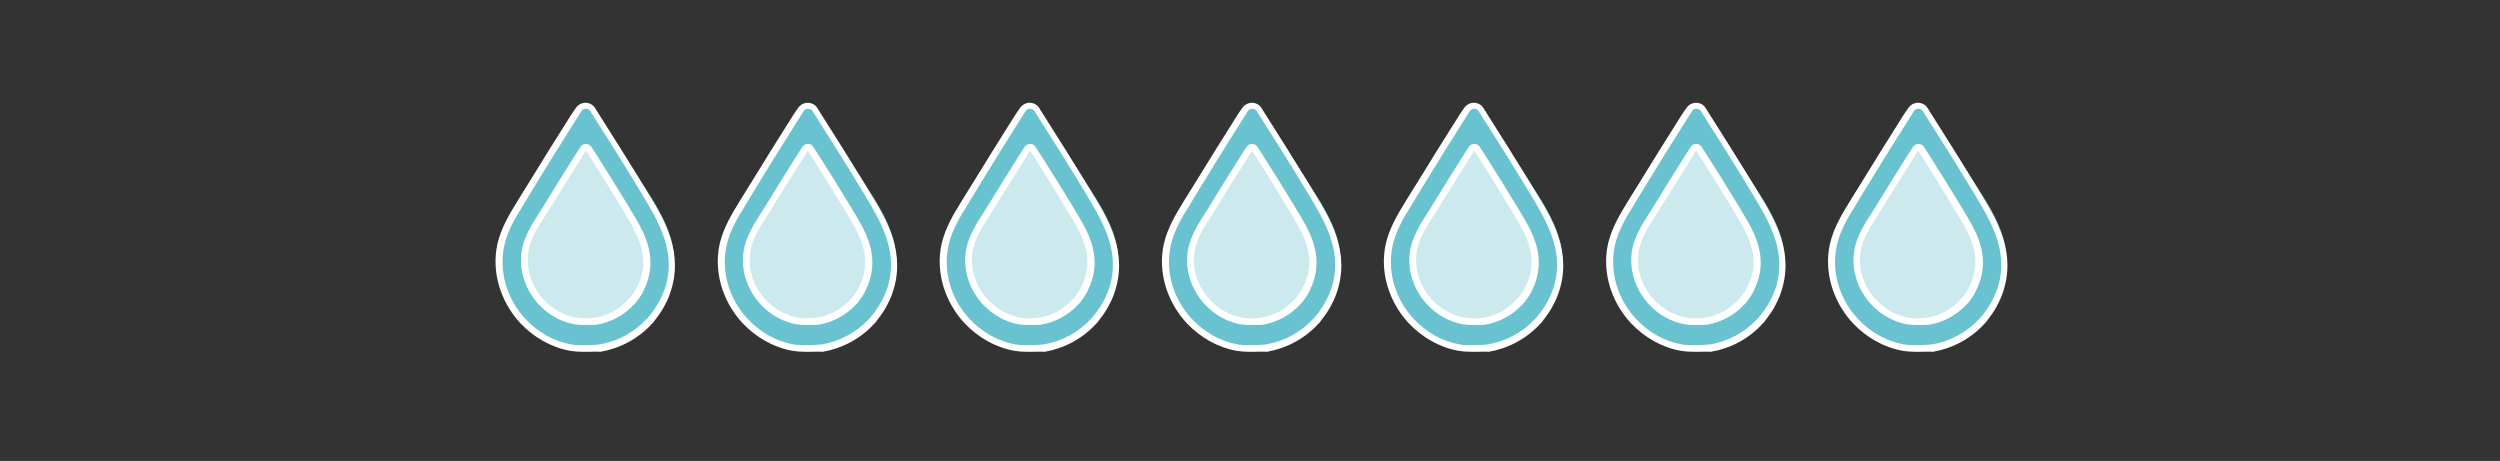<?xml version="1.0" encoding="utf-8"?>
<!-- Generator: Adobe Illustrator 24.1.2, SVG Export Plug-In . SVG Version: 6.00 Build 0)  -->
<svg version="1.1" xmlns="http://www.w3.org/2000/svg" xmlns:xlink="http://www.w3.org/1999/xlink" x="0px" y="0px"
	 viewBox="0 0 746.9 137.7" style="enable-background:new 0 0 746.9 137.7;" xml:space="preserve">
<rect x="0" y="0" width="746.9" height="137.7" fill="#333333" stroke="none"/>
<style type="text/css">
	.st0{fill:#CCEAEE;}
	.st1{clip-path:url(#SVGID_2_);fill:#69C2CF;}
	.st2{fill:none;}
	.st3{fill:#FFFFFF;}
	.st4{clip-path:url(#SVGID_4_);fill:#69C2CF;}
	.st5{clip-path:url(#SVGID_6_);fill:#69C2CF;}
	.st6{clip-path:url(#SVGID_8_);fill:#69C2CF;}
	.st7{clip-path:url(#SVGID_10_);fill:#69C2CF;}
	.st8{clip-path:url(#SVGID_12_);fill:#69C2CF;}
	.st9{clip-path:url(#SVGID_14_);fill:#69C2CF;}
</style>
<g id="Layer_1">
	<g>
		<g>
			<path class="st0" d="M175.7,38.7l20,32.3c0,0,5.9,31-22.2,29c-28-2-22.5-28-17.8-33.9S175.7,38.7,175.7,38.7z"/>
			<g>
				<defs>
					<rect id="SVGID_1_" x="147.7" y="30" width="54.6" height="75.1"/>
				</defs>
				<clipPath id="SVGID_2_">
					<use xlink:href="#SVGID_1_"  style="overflow:visible;"/>
				</clipPath>
				<path class="st1" d="M188.9,89.8c0,0-0.1,0.1-0.1,0.1c-0.1,0.1-0.1,0.1-0.1,0.2l-0.1,0.2l-0.1,0.1c-2.8,3-6.4,5-10.4,5.7
					c-0.8,0.1-1.6,0.2-2.5,0.2h-1.2c-0.8,0-1.7-0.1-2.6-0.2c-3.8-0.7-7.4-2.7-10.1-5.6c-3.5-3.8-5.4-8.8-5-13.8
					c0.2-3.6,1.8-6.6,3.1-8.9c0,0,2.5-4.1,2.9-4.6c3.3-5.5,6.8-11,10-16.1l1.6-2.5c0.2-0.3,0.5-0.4,0.8-0.4c0.3,0,0.6,0.2,0.8,0.4
					l1.6,2.5c2.9,4.6,6.4,10.1,9.7,15.6l0.4,0.7c3.6,6,7.8,12.8,4.7,21.1c-0.3,0.9-0.7,1.7-1.2,2.5
					C190.4,87.9,189.7,88.9,188.9,89.8 M201.4,77.8c0-0.5,0-1-0.1-1.6c0-0.1,0-0.2,0-0.3l0-0.2c-0.2-1.7-0.5-3.3-1-4.9
					c-1.6-5.3-4.7-10.3-8.1-15.5c-0.7-1.1-1.3-2.1-2-3.2c-3.2-5.1-4.7-7.3-8.1-12c-1.1-1.6-2.5-3.4-4.1-5.7l-1.9-2.7
					c-0.8-1.3-2.3-0.3-2.7,0.4c-1,1.5-1.7,2.4-3.1,4.3l-1.1,1.6c-4,5.6-7.7,11-11.4,17c-0.4,0.6-0.8,1.3-1.2,1.9l-0.1,0.1
					c-4.2,6.9-8.1,13.4-8.1,20.8c0,1.3,0.1,2.7,0.3,4c0.1,0.9,0.3,1.7,0.5,2.6c0.4,1.7,1,3.3,1.8,4.9c0.7,1.5,1.6,3,2.6,4.4
					c0.5,0.7,1.1,1.3,1.6,2c0.3,0.3,0.6,0.6,0.9,0.9c0.6,0.6,1.2,1.2,1.9,1.7c4.7,3.9,10.7,6,16.8,6c0.9,0,1.8-0.1,2.7-0.1
					c0.9-0.1,1.8-0.2,2.6-0.4c0.5-0.1,1-0.2,1.6-0.4c0.8-0.2,1.5-0.4,2.2-0.7c0.8-0.3,1.6-0.6,2.4-1c1.3-0.6,2.5-1.4,3.7-2.2
					c0.9-0.6,1.8-1.3,2.6-2.1c0.3-0.3,0.6-0.6,0.9-0.9c1.6-1.6,3-3.5,4.2-5.5c0.2-0.4,0.5-0.8,0.7-1.2
					C200.5,86.1,201.4,82,201.4,77.8"/>
			</g>
			<rect x="147.8" y="30" class="st2" width="54.6" height="75.1"/>
			<path class="st3" d="M175.6,97.1h-1.2c-0.9,0-1.9-0.1-2.7-0.2c-4-0.7-7.8-2.8-10.7-5.9c-3.7-4-5.7-9.3-5.3-14.5
				c0.2-3.7,1.8-6.8,3.2-9.4c0,0,1.6-2.5,1.8-2.9c0,0,0.8-1.2,1.1-1.7c3.4-5.6,6.8-11,10-16.1l1.6-2.5c0.4-0.6,1-0.9,1.7-0.9
				c0.6,0,1.3,0.3,1.6,0.9l1.6,2.5c2.5,3.9,6.2,9.8,9.7,15.6l0.4,0.7c3.8,6.2,8,13.2,4.8,22c-0.4,1-0.8,1.8-1.2,2.7
				c-0.6,1.1-1.3,2.1-2.1,3.1l0,0c0,0-0.1,0.1-0.2,0.2l-0.4,0.4c-2.9,3.1-6.8,5.2-11,5.9C177.3,97.1,176.4,97.1,175.6,97.1z M175,45
				l-1.5,2.5c-3.2,5-6.6,10.5-10,16c-0.3,0.5-1.1,1.7-1.1,1.7c-0.2,0.4-1.8,2.9-1.8,2.9c-1.3,2.3-2.7,5.2-2.9,8.5
				c-0.3,4.7,1.4,9.4,4.8,13c2.6,2.8,6,4.6,9.5,5.3c0.7,0.1,1.5,0.2,2.4,0.2h1.2c0.8,0,1.6-0.1,2.3-0.2c3.7-0.6,7.2-2.5,9.8-5.4
				l0.1-0.1c0.1-0.1,0.2-0.2,0.3-0.3l0.1-0.1c0.7-0.9,1.4-1.8,1.9-2.8c0.4-0.7,0.8-1.5,1.1-2.4c2.9-7.8-1.1-14.4-4.6-20.2l-0.4-0.7
				c-3.5-5.8-7.2-11.7-9.6-15.5L175,45z M188.4,89C188.4,89,188.4,89,188.4,89L188.4,89z"/>
			<path class="st3" d="M175.8,105.1h-1.7c-1.3,0-2.6-0.1-3.8-0.3c-5.6-1-10.8-4-14.8-8.2c-5.2-5.6-7.9-13-7.4-20.2
				c0.3-5.1,2.5-9.5,4.5-13c0,0,2.2-3.6,2.5-4.1c0,0,1.1-1.7,1.5-2.4c4.8-7.9,9.6-15.6,14.1-22.7l1.3-1.9c0.7-1,1.8-1.6,2.9-1.6
				c0,0,0,0,0,0c1.2,0,2.3,0.6,2.9,1.6l1,1.6c3.9,6.1,9.1,14.4,13.9,22.3l0.6,1c5.3,8.7,11.2,18.5,6.8,30.7
				c-0.5,1.4-1.1,2.6-1.7,3.7c-0.8,1.5-1.9,3-3,4.4c0,0,0,0,0,0c0,0.1-0.1,0.2-0.2,0.3c0,0,0,0.1-0.1,0.1l-0.4,0.4
				c-4,4.4-9.5,7.3-15.3,8.3C178.3,105,177.1,105.1,175.8,105.1z M175,32.5c-0.5,0-1,0.2-1.3,0.7l-1.2,1.9
				c-4.5,7.1-9.3,14.8-14.1,22.7c-0.5,0.8-1.5,2.5-1.5,2.5c-0.3,0.6-2.5,4.1-2.5,4.1c-1.9,3.3-3.9,7.4-4.2,12.2
				c-0.5,6.7,2,13.6,6.8,18.7c3.7,4,8.6,6.7,13.7,7.6c1.1,0.2,2.2,0.2,3.4,0.2h1.7c1.1,0,2.3-0.1,3.3-0.2c5.4-0.9,10.4-3.6,14.2-7.7
				l0.3-0.3c0.1-0.2,0.2-0.3,0.3-0.4c0,0,0.1-0.1,0.1-0.1c0,0,0,0,0,0l0,0c1.1-1.3,2-2.7,2.8-4.1c0.6-1,1.1-2.2,1.6-3.4
				c4.1-11.2-1.6-20.6-6.6-28.9l-0.6-1c-4.7-7.8-10-16.2-13.9-22.3l-1-1.6C176,32.7,175.6,32.5,175,32.5C175,32.5,175,32.5,175,32.5
				z M195.3,95.9C195.3,95.9,195.3,95.9,195.3,95.9C195.3,95.9,195.3,95.9,195.3,95.9z M194.7,95.1L194.7,95.1L194.7,95.1z
				 M194.1,94.3L194.1,94.3L194.1,94.3z M194.1,94.3C194.1,94.3,194.1,94.3,194.1,94.3C194.1,94.3,194.1,94.3,194.1,94.3z"/>
		</g>
		<g>
			<path class="st0" d="M242.1,38.7l20,32.3c0,0,5.9,31-22.2,29c-28-2-22.5-28-17.8-33.9C226.9,60.2,242.1,38.7,242.1,38.7z"/>
			<g>
				<defs>
					<rect id="SVGID_3_" x="214" y="30" width="54.6" height="75.1"/>
				</defs>
				<clipPath id="SVGID_4_">
					<use xlink:href="#SVGID_3_"  style="overflow:visible;"/>
				</clipPath>
				<path class="st4" d="M255.3,89.8c0,0-0.1,0.1-0.1,0.1c-0.1,0.1-0.1,0.1-0.1,0.2l-0.1,0.2l-0.1,0.1c-2.8,3-6.4,5-10.4,5.7
					c-0.8,0.1-1.6,0.2-2.5,0.2h-1.2c-0.8,0-1.7-0.1-2.6-0.2c-3.8-0.7-7.4-2.7-10.1-5.6c-3.5-3.8-5.4-8.8-5-13.8
					c0.2-3.6,1.8-6.6,3.1-8.9c0,0,2.5-4.1,2.9-4.6c3.3-5.5,6.8-11,10-16.1l1.6-2.5c0.2-0.3,0.5-0.4,0.8-0.4c0.3,0,0.6,0.2,0.8,0.4
					l1.6,2.5c2.9,4.6,6.4,10.1,9.7,15.6l0.4,0.7c3.6,6,7.8,12.8,4.7,21.1c-0.3,0.9-0.7,1.7-1.2,2.5C256.7,87.9,256,88.9,255.3,89.8
					 M267.8,77.8c0-0.5,0-1-0.1-1.6c0-0.1,0-0.2,0-0.3l0-0.2c-0.2-1.7-0.5-3.3-1-4.9c-1.6-5.3-4.7-10.3-8.1-15.5
					c-0.7-1.1-1.3-2.1-2-3.2c-3.2-5.1-4.7-7.3-8.1-12c-1.1-1.6-2.5-3.4-4.1-5.7l-1.9-2.7c-0.8-1.3-2.3-0.3-2.7,0.4
					c-1,1.5-1.7,2.4-3.1,4.3l-1.1,1.6c-4,5.6-7.7,11-11.4,17c-0.4,0.6-0.8,1.3-1.2,1.9l-0.1,0.1c-4.2,6.9-8.1,13.4-8.1,20.8
					c0,1.3,0.1,2.7,0.3,4c0.1,0.9,0.3,1.7,0.5,2.6c0.4,1.7,1,3.3,1.8,4.9c0.7,1.5,1.6,3,2.6,4.4c0.5,0.7,1.1,1.3,1.6,2
					c0.3,0.3,0.6,0.6,0.9,0.9c0.6,0.6,1.2,1.2,1.9,1.7c4.7,3.9,10.7,6,16.8,6c0.9,0,1.8-0.1,2.7-0.1s1.8-0.2,2.6-0.4
					c0.5-0.1,1-0.2,1.6-0.4c0.8-0.2,1.5-0.4,2.2-0.7c0.8-0.3,1.6-0.6,2.4-1c1.3-0.6,2.5-1.4,3.7-2.2c0.9-0.6,1.8-1.3,2.6-2.1
					c0.3-0.3,0.6-0.6,0.9-0.9c1.6-1.6,3-3.5,4.2-5.5c0.2-0.4,0.5-0.8,0.7-1.2C266.8,86.1,267.8,82,267.8,77.8"/>
			</g>
			<rect x="214.2" y="30" class="st2" width="54.6" height="75.1"/>
			<path class="st3" d="M241.9,97.1h-1.2c-0.9,0-1.9-0.1-2.7-0.2c-4-0.7-7.8-2.8-10.7-5.9c-3.7-4-5.7-9.3-5.3-14.5
				c0.2-3.7,1.8-6.8,3.2-9.4c0,0,1.6-2.5,1.8-2.9c0,0,0.8-1.2,1.1-1.7c3.4-5.6,6.8-11,10-16.1l1.6-2.5c0.4-0.6,1-0.9,1.7-0.9
				c0.6,0,1.3,0.3,1.6,0.9l1.6,2.5c2.5,3.9,6.2,9.8,9.7,15.6l0.4,0.7c3.8,6.2,8,13.2,4.8,22c-0.4,1-0.8,1.8-1.2,2.7
				c-0.6,1.1-1.3,2.1-2.1,3.1l0,0c0,0-0.1,0.1-0.2,0.2l-0.4,0.4c-2.9,3.1-6.8,5.2-11,5.9C243.7,97.1,242.8,97.1,241.9,97.1z
				 M241.3,45l-1.5,2.5c-3.2,5-6.6,10.5-10,16c-0.3,0.5-1.1,1.7-1.1,1.7c-0.2,0.4-1.8,2.9-1.8,2.9c-1.3,2.3-2.7,5.2-2.9,8.5
				c-0.3,4.7,1.4,9.4,4.8,13c2.6,2.8,6,4.6,9.5,5.3c0.7,0.1,1.5,0.2,2.4,0.2h1.2c0.8,0,1.6-0.1,2.3-0.2c3.7-0.6,7.2-2.5,9.8-5.4
				l0.1-0.1c0.1-0.1,0.2-0.2,0.3-0.3l0.1-0.1c0.7-0.9,1.4-1.8,1.9-2.8c0.4-0.7,0.8-1.5,1.1-2.4c2.9-7.8-1.1-14.4-4.6-20.2l-0.4-0.7
				c-3.5-5.8-7.2-11.7-9.6-15.5L241.3,45z M254.7,89C254.7,89,254.7,89,254.7,89L254.7,89z"/>
			<path class="st3" d="M242.2,105.1h-1.7c-1.3,0-2.6-0.1-3.8-0.3c-5.6-1-10.8-4-14.8-8.2c-5.2-5.6-7.9-13-7.4-20.2
				c0.3-5.1,2.5-9.5,4.5-13c0,0,2.2-3.6,2.5-4.1c0,0,1.1-1.7,1.5-2.4c4.8-7.9,9.6-15.6,14.1-22.7l1.3-1.9c0.7-1,1.8-1.6,2.9-1.6
				c0,0,0,0,0,0c1.2,0,2.3,0.6,2.9,1.6l1,1.6c3.9,6.1,9.1,14.4,13.9,22.3l0.6,1c5.3,8.7,11.2,18.5,6.8,30.7
				c-0.5,1.4-1.1,2.6-1.7,3.7c-0.8,1.5-1.9,3-3,4.4c0,0,0,0,0,0c0,0.1-0.1,0.2-0.2,0.3c0,0,0,0.1-0.1,0.1l-0.4,0.4
				c-4,4.4-9.5,7.3-15.3,8.3C244.7,105,243.4,105.1,242.2,105.1z M241.4,32.5c-0.5,0-1,0.2-1.3,0.7l-1.2,1.9
				c-4.5,7.1-9.3,14.8-14.1,22.7c-0.5,0.8-1.5,2.5-1.5,2.5c-0.3,0.6-2.5,4.1-2.5,4.1c-1.9,3.3-3.9,7.4-4.2,12.2
				c-0.5,6.7,2,13.6,6.8,18.7c3.7,4,8.6,6.7,13.7,7.6c1.1,0.2,2.2,0.2,3.4,0.2h1.7c1.1,0,2.3-0.1,3.3-0.2c5.4-0.9,10.4-3.6,14.2-7.7
				l0.3-0.3c0.1-0.2,0.2-0.3,0.3-0.4c0,0,0.1-0.1,0.1-0.1c0,0,0,0,0,0l0,0c1.1-1.3,2-2.7,2.8-4.1c0.6-1,1.1-2.2,1.6-3.4
				c4.1-11.2-1.6-20.6-6.6-28.9l-0.6-1c-4.7-7.8-10-16.2-13.9-22.3l-1-1.6C242.4,32.7,241.9,32.5,241.4,32.5
				C241.4,32.5,241.4,32.5,241.4,32.5z M261.6,95.9C261.6,95.9,261.6,95.9,261.6,95.9C261.6,95.9,261.6,95.9,261.6,95.9z
				 M261.1,95.1L261.1,95.1L261.1,95.1z M260.5,94.3L260.5,94.3L260.5,94.3z M260.5,94.3C260.5,94.3,260.5,94.3,260.5,94.3
				C260.5,94.3,260.5,94.3,260.5,94.3z"/>
		</g>
		<g>
			<path class="st0" d="M308.4,38.7l20,32.3c0,0,5.9,31-22.2,29c-28-2-22.5-28-17.8-33.9S308.4,38.7,308.4,38.7z"/>
			<g>
				<defs>
					<rect id="SVGID_5_" x="280.4" y="30" width="54.6" height="75.1"/>
				</defs>
				<clipPath id="SVGID_6_">
					<use xlink:href="#SVGID_5_"  style="overflow:visible;"/>
				</clipPath>
				<path class="st5" d="M321.6,89.8c0,0-0.1,0.1-0.1,0.1c-0.1,0.1-0.1,0.1-0.1,0.2l-0.1,0.2l-0.1,0.1c-2.8,3-6.4,5-10.4,5.7
					c-0.8,0.1-1.6,0.2-2.5,0.2h-1.2c-0.8,0-1.7-0.1-2.6-0.2c-3.8-0.7-7.4-2.7-10.1-5.6c-3.5-3.8-5.4-8.8-5-13.8
					c0.2-3.6,1.8-6.6,3.1-8.9c0,0,2.5-4.1,2.9-4.6c3.3-5.5,6.8-11,10-16.1l1.6-2.5c0.2-0.3,0.5-0.4,0.8-0.4c0.3,0,0.6,0.2,0.8,0.4
					l1.6,2.5c2.9,4.6,6.4,10.1,9.7,15.6l0.4,0.7c3.6,6,7.8,12.8,4.7,21.1c-0.3,0.9-0.7,1.7-1.2,2.5
					C323.1,87.9,322.4,88.9,321.6,89.8 M334.1,77.8c0-0.5,0-1-0.1-1.6c0-0.1,0-0.2,0-0.3l0-0.2c-0.2-1.7-0.5-3.3-1-4.9
					c-1.6-5.3-4.7-10.3-8.1-15.5c-0.7-1.1-1.3-2.1-2-3.2c-3.2-5.1-4.7-7.3-8.1-12c-1.1-1.6-2.5-3.4-4.1-5.7l-1.9-2.7
					c-0.8-1.3-2.3-0.3-2.7,0.4c-1,1.5-1.7,2.4-3.1,4.3l-1.1,1.6c-4,5.6-7.7,11-11.4,17c-0.4,0.6-0.8,1.3-1.2,1.9l-0.1,0.1
					c-4.2,6.9-8.1,13.4-8.1,20.8c0,1.3,0.1,2.7,0.3,4c0.1,0.9,0.3,1.7,0.5,2.6c0.4,1.7,1,3.3,1.8,4.9c0.7,1.5,1.6,3,2.6,4.4
					c0.5,0.7,1.1,1.3,1.6,2c0.3,0.3,0.6,0.6,0.9,0.9c0.6,0.6,1.2,1.2,1.9,1.7c4.7,3.9,10.7,6,16.8,6c0.9,0,1.8-0.1,2.7-0.1
					s1.8-0.2,2.6-0.4c0.5-0.1,1-0.2,1.6-0.4c0.8-0.2,1.5-0.4,2.2-0.7c0.8-0.3,1.6-0.6,2.4-1c1.3-0.6,2.5-1.4,3.7-2.2
					c0.9-0.6,1.8-1.3,2.6-2.1c0.3-0.3,0.6-0.6,0.9-0.9c1.6-1.6,3-3.5,4.2-5.5c0.2-0.4,0.5-0.8,0.7-1.2
					C333.1,86.1,334.1,82,334.1,77.8"/>
			</g>
			<rect x="280.5" y="30" class="st2" width="54.6" height="75.1"/>
			<path class="st3" d="M308.3,97.1h-1.2c-0.9,0-1.9-0.1-2.7-0.2c-4-0.7-7.8-2.8-10.7-5.9c-3.7-4-5.7-9.3-5.3-14.5
				c0.2-3.7,1.8-6.8,3.2-9.4c0,0,1.6-2.5,1.8-2.9c0,0,0.8-1.2,1.1-1.7c3.4-5.6,6.8-11,10-16.1l1.6-2.5c0.4-0.6,1-0.9,1.7-0.9
				c0.6,0,1.3,0.3,1.6,0.9l1.6,2.5c2.5,3.9,6.2,9.8,9.7,15.6l0.4,0.7c3.8,6.2,8,13.2,4.8,22c-0.4,1-0.8,1.8-1.2,2.7
				c-0.6,1.1-1.3,2.1-2.1,3.1l0,0c0,0-0.1,0.1-0.2,0.2l-0.4,0.4c-2.9,3.1-6.8,5.2-11,5.9C310,97.1,309.1,97.1,308.3,97.1z M307.7,45
				l-1.5,2.5c-3.2,5-6.6,10.5-10,16c-0.3,0.5-1.1,1.7-1.1,1.7c-0.2,0.4-1.8,2.9-1.8,2.9c-1.3,2.3-2.7,5.2-2.9,8.5
				c-0.3,4.7,1.4,9.4,4.8,13c2.6,2.8,6,4.6,9.5,5.3c0.7,0.1,1.5,0.2,2.4,0.2h1.2c0.8,0,1.6-0.1,2.3-0.2c3.7-0.6,7.2-2.5,9.8-5.4
				l0.1-0.1c0.1-0.1,0.2-0.2,0.3-0.3l0.1-0.1c0.7-0.9,1.4-1.8,1.9-2.8c0.4-0.7,0.8-1.5,1.1-2.4c2.9-7.8-1.1-14.4-4.6-20.2l-0.4-0.7
				c-3.5-5.8-7.2-11.7-9.6-15.5L307.7,45z M321.1,89C321.1,89,321.1,89,321.1,89L321.1,89z"/>
			<path class="st3" d="M308.5,105.1h-1.7c-1.3,0-2.6-0.1-3.8-0.3c-5.6-1-10.8-4-14.8-8.2c-5.2-5.6-7.9-13-7.4-20.2
				c0.3-5.1,2.5-9.5,4.5-13c0,0,2.2-3.6,2.5-4.1c0,0,1.1-1.7,1.5-2.4c4.8-7.9,9.6-15.6,14.1-22.7l1.3-1.9c0.7-1,1.8-1.6,2.9-1.6
				c0,0,0,0,0,0c1.2,0,2.3,0.6,2.9,1.6l1,1.6c3.9,6.1,9.1,14.4,13.9,22.3l0.6,1c5.3,8.7,11.2,18.5,6.8,30.7
				c-0.5,1.4-1.1,2.6-1.7,3.7c-0.8,1.5-1.9,3-3,4.4c0,0,0,0,0,0c0,0.1-0.1,0.2-0.2,0.3c0,0,0,0.1-0.1,0.1l-0.4,0.4
				c-4,4.4-9.5,7.3-15.3,8.3C311,105,309.8,105.1,308.5,105.1z M307.7,32.5c-0.5,0-1,0.2-1.3,0.7l-1.2,1.9
				c-4.5,7.1-9.3,14.8-14.1,22.7c-0.5,0.8-1.5,2.5-1.5,2.5c-0.3,0.6-2.5,4.1-2.5,4.1c-1.9,3.3-3.9,7.4-4.2,12.2
				c-0.5,6.7,2,13.6,6.8,18.7c3.7,4,8.6,6.7,13.7,7.6c1.1,0.2,2.2,0.2,3.4,0.2h1.7c1.1,0,2.3-0.1,3.3-0.2c5.4-0.9,10.4-3.6,14.2-7.7
				l0.3-0.3c0.1-0.2,0.2-0.3,0.3-0.4c0,0,0.1-0.1,0.1-0.1c0,0,0,0,0,0l0,0c1.1-1.3,2-2.7,2.8-4.1c0.6-1,1.1-2.2,1.6-3.4
				c4.1-11.2-1.6-20.6-6.6-28.9l-0.6-1c-4.7-7.8-10-16.2-13.9-22.3l-1-1.6C308.7,32.7,308.3,32.5,307.7,32.5
				C307.7,32.5,307.7,32.5,307.7,32.5z M328,95.9C328,95.9,328,95.9,328,95.9C328,95.9,328,95.9,328,95.9z M327.4,95.1L327.4,95.1
				L327.4,95.1z M326.8,94.3L326.8,94.3L326.8,94.3z M326.8,94.3C326.8,94.3,326.8,94.3,326.8,94.3
				C326.8,94.3,326.8,94.3,326.8,94.3z"/>
		</g>
		<g>
			<path class="st0" d="M374.7,38.7l20,32.3c0,0,5.9,31-22.2,29c-28-2-22.5-28-17.8-33.9S374.7,38.7,374.7,38.7z"/>
			<g>
				<defs>
					<rect id="SVGID_7_" x="346.7" y="30" width="54.6" height="75.1"/>
				</defs>
				<clipPath id="SVGID_8_">
					<use xlink:href="#SVGID_7_"  style="overflow:visible;"/>
				</clipPath>
				<path class="st6" d="M388,89.8c0,0-0.1,0.1-0.1,0.1c-0.1,0.1-0.1,0.1-0.1,0.2l-0.1,0.2l-0.1,0.1c-2.8,3-6.4,5-10.4,5.7
					c-0.8,0.1-1.6,0.2-2.5,0.2h-1.2c-0.8,0-1.7-0.1-2.6-0.2c-3.8-0.7-7.4-2.7-10.1-5.6c-3.5-3.8-5.4-8.8-5-13.8
					c0.2-3.6,1.8-6.6,3.1-8.9c0,0,2.5-4.1,2.9-4.6c3.3-5.5,6.8-11,10-16.1l1.6-2.5c0.2-0.3,0.5-0.4,0.8-0.4c0.3,0,0.6,0.2,0.8,0.4
					l1.6,2.5c2.9,4.6,6.4,10.1,9.7,15.6l0.4,0.7c3.6,6,7.8,12.8,4.7,21.1c-0.3,0.9-0.7,1.7-1.2,2.5C389.4,87.9,388.7,88.9,388,89.8
					 M400.5,77.8c0-0.5,0-1-0.1-1.6c0-0.1,0-0.2,0-0.3l0-0.2c-0.2-1.7-0.5-3.3-1-4.9c-1.6-5.3-4.7-10.3-8.1-15.5
					c-0.7-1.1-1.3-2.1-2-3.2c-3.2-5.1-4.7-7.3-8.1-12c-1.1-1.6-2.5-3.4-4.1-5.7l-1.9-2.7c-0.8-1.3-2.3-0.3-2.7,0.4
					c-1,1.5-1.7,2.4-3.1,4.3l-1.1,1.6c-4,5.6-7.7,11-11.4,17c-0.4,0.6-0.8,1.3-1.2,1.9l-0.1,0.1c-4.2,6.9-8.1,13.4-8.1,20.8
					c0,1.3,0.1,2.7,0.3,4c0.1,0.9,0.3,1.7,0.5,2.6c0.4,1.7,1,3.3,1.8,4.9c0.7,1.5,1.6,3,2.6,4.4c0.5,0.7,1.1,1.3,1.6,2
					c0.3,0.3,0.6,0.6,0.9,0.9c0.6,0.6,1.2,1.2,1.9,1.7c4.7,3.9,10.7,6,16.8,6c0.9,0,1.8-0.1,2.7-0.1c0.9-0.1,1.8-0.2,2.6-0.4
					c0.5-0.1,1-0.2,1.6-0.4c0.8-0.2,1.5-0.4,2.2-0.7c0.8-0.3,1.6-0.6,2.4-1c1.3-0.6,2.5-1.4,3.7-2.2c0.9-0.6,1.8-1.3,2.6-2.1
					c0.3-0.3,0.6-0.6,0.9-0.9c1.6-1.6,3-3.5,4.2-5.5c0.2-0.4,0.5-0.8,0.7-1.2C399.5,86.1,400.5,82,400.5,77.8"/>
			</g>
			<rect x="346.9" y="30" class="st2" width="54.6" height="75.1"/>
			<path class="st3" d="M374.6,97.1h-1.2c-0.9,0-1.9-0.1-2.7-0.2c-4-0.7-7.8-2.8-10.7-5.9c-3.7-4-5.7-9.3-5.3-14.5
				c0.2-3.7,1.8-6.8,3.2-9.4c0,0,1.6-2.5,1.8-2.9c0,0,0.8-1.2,1.1-1.7c3.4-5.6,6.8-11,10-16.1l1.6-2.5c0.4-0.6,1-0.9,1.7-0.9
				c0.6,0,1.3,0.3,1.6,0.9l1.6,2.5c2.5,3.9,6.2,9.8,9.7,15.6l0.4,0.7c3.8,6.2,8,13.2,4.8,22c-0.4,1-0.8,1.8-1.2,2.7
				c-0.6,1.1-1.3,2.1-2.1,3.1l0,0c0,0-0.1,0.1-0.2,0.2l-0.4,0.4c-2.9,3.1-6.8,5.2-11,5.9C376.4,97.1,375.5,97.1,374.6,97.1z M374,45
				l-1.5,2.5c-3.2,5-6.6,10.5-10,16c-0.3,0.5-1.1,1.7-1.1,1.7c-0.2,0.4-1.8,2.9-1.8,2.9c-1.3,2.3-2.7,5.2-2.9,8.5
				c-0.3,4.7,1.4,9.4,4.8,13c2.6,2.8,6,4.6,9.5,5.3c0.7,0.1,1.5,0.2,2.4,0.2h1.2c0.8,0,1.6-0.1,2.3-0.2c3.7-0.6,7.2-2.5,9.8-5.4
				l0.1-0.1c0.1-0.1,0.2-0.2,0.3-0.3l0.1-0.1c0.7-0.9,1.4-1.8,1.9-2.8c0.4-0.7,0.8-1.5,1.1-2.4c2.9-7.8-1.1-14.4-4.6-20.2l-0.4-0.7
				c-3.5-5.8-7.2-11.7-9.6-15.5L374,45z M387.4,89C387.4,89,387.4,89,387.4,89L387.4,89z"/>
			<path class="st3" d="M374.9,105.1h-1.7c-1.3,0-2.6-0.1-3.8-0.3c-5.6-1-10.8-4-14.8-8.2c-5.2-5.6-7.9-13-7.4-20.2
				c0.3-5.1,2.5-9.5,4.5-13c0,0,2.2-3.6,2.5-4.1c0,0,1.1-1.7,1.5-2.4c4.8-7.9,9.6-15.6,14.1-22.7l1.3-1.9c0.7-1,1.8-1.6,2.9-1.6
				c0,0,0,0,0,0c1.2,0,2.3,0.6,2.9,1.6l1,1.6c3.9,6.1,9.1,14.4,13.9,22.3l0.6,1c5.3,8.7,11.2,18.5,6.8,30.7
				c-0.5,1.4-1.1,2.6-1.7,3.7c-0.8,1.5-1.9,3-3,4.4c0,0,0,0,0,0c0,0.1-0.1,0.2-0.2,0.3c0,0,0,0.1-0.1,0.1l-0.4,0.4
				c-4,4.4-9.5,7.3-15.3,8.3C377.3,105,376.1,105.1,374.9,105.1z M374.1,32.5c-0.5,0-1,0.2-1.3,0.7l-1.2,1.9
				c-4.5,7.1-9.3,14.8-14.1,22.7c-0.5,0.8-1.5,2.5-1.5,2.5c-0.3,0.6-2.5,4.1-2.5,4.1c-1.9,3.3-3.9,7.4-4.2,12.2
				c-0.5,6.7,2,13.6,6.8,18.7c3.7,4,8.6,6.7,13.7,7.6c1.1,0.2,2.2,0.2,3.4,0.2h1.7c1.1,0,2.3-0.1,3.3-0.2c5.4-0.9,10.4-3.6,14.2-7.7
				l0.3-0.3c0.1-0.2,0.2-0.3,0.3-0.4c0,0,0.1-0.1,0.1-0.1c0,0,0,0,0,0l0,0c1.1-1.3,2-2.7,2.8-4.1c0.6-1,1.1-2.2,1.6-3.4
				c4.1-11.2-1.6-20.6-6.6-28.9l-0.6-1c-4.7-7.8-10-16.2-13.9-22.3l-1-1.6C375.1,32.7,374.6,32.5,374.1,32.5
				C374.1,32.5,374.1,32.5,374.1,32.5z M394.3,95.9C394.3,95.9,394.3,95.9,394.3,95.9C394.3,95.9,394.3,95.9,394.3,95.9z
				 M393.8,95.1L393.8,95.1L393.8,95.1z M393.2,94.3L393.2,94.3L393.2,94.3z M393.2,94.3C393.2,94.3,393.2,94.3,393.2,94.3
				C393.2,94.3,393.2,94.3,393.2,94.3z"/>
		</g>
		<g>
			<path class="st0" d="M441.1,38.7l20,32.3c0,0,5.9,31-22.2,29c-28-2-22.5-28-17.8-33.9C425.9,60.2,441.1,38.7,441.1,38.7z"/>
			<g>
				<defs>
					<rect id="SVGID_9_" x="413" y="30" width="54.6" height="75.1"/>
				</defs>
				<clipPath id="SVGID_10_">
					<use xlink:href="#SVGID_9_"  style="overflow:visible;"/>
				</clipPath>
				<path class="st7" d="M454.3,89.8c0,0-0.1,0.1-0.1,0.1c-0.1,0.1-0.1,0.1-0.1,0.2l-0.1,0.2l-0.1,0.1c-2.8,3-6.4,5-10.4,5.7
					c-0.8,0.1-1.6,0.2-2.5,0.2h-1.2c-0.8,0-1.7-0.1-2.6-0.2c-3.8-0.7-7.4-2.7-10.1-5.6c-3.5-3.8-5.4-8.8-5-13.8
					c0.2-3.6,1.8-6.6,3.1-8.9c0,0,2.5-4.1,2.9-4.6c3.3-5.5,6.8-11,10-16.1l1.6-2.5c0.2-0.3,0.5-0.4,0.8-0.4c0.3,0,0.6,0.2,0.8,0.4
					l1.6,2.5c2.9,4.6,6.4,10.1,9.7,15.6l0.4,0.7c3.6,6,7.8,12.8,4.7,21.1c-0.3,0.9-0.7,1.7-1.2,2.5
					C455.8,87.9,455.1,88.9,454.3,89.8 M466.8,77.8c0-0.5,0-1-0.1-1.6c0-0.1,0-0.2,0-0.3l0-0.2c-0.2-1.7-0.5-3.3-1-4.9
					c-1.6-5.3-4.7-10.3-8.1-15.5c-0.7-1.1-1.3-2.1-2-3.2c-3.2-5.1-4.7-7.3-8.1-12c-1.1-1.6-2.5-3.4-4.1-5.7l-1.9-2.7
					c-0.8-1.3-2.3-0.3-2.7,0.4c-1,1.5-1.7,2.4-3.1,4.3l-1.1,1.6c-4,5.6-7.7,11-11.4,17c-0.4,0.6-0.8,1.3-1.2,1.9l-0.1,0.1
					c-4.2,6.9-8.1,13.4-8.1,20.8c0,1.3,0.1,2.7,0.3,4c0.1,0.9,0.3,1.7,0.5,2.6c0.4,1.7,1,3.3,1.8,4.9c0.7,1.5,1.6,3,2.6,4.4
					c0.5,0.7,1.1,1.3,1.6,2c0.3,0.3,0.6,0.6,0.9,0.9c0.6,0.6,1.2,1.2,1.9,1.7c4.7,3.9,10.7,6,16.8,6c0.9,0,1.8-0.1,2.7-0.1
					c0.9-0.1,1.8-0.2,2.6-0.4c0.5-0.1,1-0.2,1.6-0.4c0.8-0.2,1.5-0.4,2.2-0.7c0.8-0.3,1.6-0.6,2.4-1c1.3-0.6,2.5-1.4,3.7-2.2
					c0.9-0.6,1.8-1.3,2.6-2.1c0.3-0.3,0.6-0.6,0.9-0.9c1.6-1.6,3-3.5,4.2-5.5c0.2-0.4,0.5-0.8,0.7-1.2
					C465.8,86.1,466.8,82,466.8,77.8"/>
			</g>
			<rect x="413.2" y="30" class="st2" width="54.6" height="75.1"/>
			<path class="st3" d="M441,97.1h-1.2c-0.9,0-1.9-0.1-2.7-0.2c-4-0.7-7.8-2.8-10.7-5.9c-3.7-4-5.7-9.3-5.3-14.5
				c0.2-3.7,1.8-6.8,3.2-9.4c0,0,1.6-2.5,1.8-2.9c0,0,0.8-1.2,1.1-1.7c3.4-5.6,6.8-11,10-16.1l1.6-2.5c0.4-0.6,1-0.9,1.7-0.9
				c0.6,0,1.3,0.3,1.6,0.9l1.6,2.5c2.5,3.9,6.2,9.8,9.7,15.6l0.4,0.7c3.8,6.2,8,13.2,4.8,22c-0.4,1-0.8,1.8-1.2,2.7
				c-0.6,1.1-1.3,2.1-2.1,3.1l0,0c0,0-0.1,0.1-0.2,0.2l-0.4,0.4c-2.9,3.1-6.8,5.2-11,5.9C442.7,97.1,441.8,97.1,441,97.1z M440.4,45
				l-1.5,2.5c-3.2,5-6.6,10.5-10,16c-0.3,0.5-1.1,1.7-1.1,1.7c-0.2,0.4-1.8,2.9-1.8,2.9c-1.3,2.3-2.7,5.2-2.9,8.5
				c-0.3,4.7,1.4,9.4,4.8,13c2.6,2.8,6,4.6,9.5,5.3c0.7,0.1,1.5,0.2,2.4,0.2h1.2c0.8,0,1.6-0.1,2.3-0.2c3.7-0.6,7.2-2.5,9.8-5.4
				l0.1-0.1c0.1-0.1,0.2-0.2,0.3-0.3l0.1-0.1c0.7-0.9,1.4-1.8,1.9-2.8c0.4-0.7,0.8-1.5,1.1-2.4c2.9-7.8-1.1-14.4-4.6-20.2l-0.4-0.7
				c-3.5-5.8-7.2-11.7-9.6-15.5L440.4,45z M453.8,89C453.8,89,453.8,89,453.8,89L453.8,89z"/>
			<path class="st3" d="M441.2,105.1h-1.7c-1.3,0-2.6-0.1-3.8-0.3c-5.6-1-10.8-4-14.8-8.2c-5.2-5.6-7.9-13-7.4-20.2
				c0.3-5.1,2.5-9.5,4.5-13c0,0,2.2-3.6,2.5-4.1c0,0,1.1-1.7,1.5-2.4c4.8-7.9,9.6-15.6,14.1-22.7l1.3-1.9c0.7-1,1.8-1.6,2.9-1.6
				c0,0,0,0,0,0c1.2,0,2.3,0.6,2.9,1.6l1,1.6c3.9,6.1,9.1,14.4,13.9,22.3l0.6,1c5.3,8.7,11.2,18.5,6.8,30.7
				c-0.5,1.4-1.1,2.6-1.7,3.7c-0.8,1.5-1.9,3-3,4.4c0,0,0,0,0,0c0,0.1-0.1,0.2-0.2,0.3c0,0,0,0.1-0.1,0.1l-0.4,0.4
				c-4,4.4-9.5,7.3-15.3,8.3C443.7,105,442.4,105.1,441.2,105.1z M440.4,32.5c-0.5,0-1,0.2-1.3,0.7l-1.2,1.9
				c-4.5,7.1-9.3,14.8-14.1,22.7c-0.5,0.8-1.5,2.5-1.5,2.5c-0.3,0.6-2.5,4.1-2.5,4.1c-1.9,3.3-3.9,7.4-4.2,12.2
				c-0.5,6.7,2,13.6,6.8,18.7c3.7,4,8.6,6.7,13.7,7.6c1.1,0.2,2.2,0.2,3.4,0.2h1.7c1.1,0,2.3-0.1,3.3-0.2c5.4-0.9,10.4-3.6,14.2-7.7
				l0.3-0.3c0.1-0.2,0.2-0.3,0.3-0.4c0,0,0.1-0.1,0.1-0.1c0,0,0,0,0,0l0,0c1.1-1.3,2-2.7,2.8-4.1c0.6-1,1.1-2.2,1.6-3.4
				c4.1-11.2-1.6-20.6-6.6-28.9l-0.6-1c-4.7-7.8-10-16.2-13.9-22.3l-1-1.6C441.4,32.7,440.9,32.5,440.4,32.5
				C440.4,32.5,440.4,32.5,440.4,32.5z M460.7,95.9C460.7,95.9,460.7,95.9,460.7,95.9C460.7,95.9,460.7,95.9,460.7,95.9z
				 M460.1,95.1L460.1,95.1L460.1,95.1z M459.5,94.3L459.5,94.3L459.5,94.3z M459.5,94.3C459.5,94.3,459.5,94.3,459.5,94.3
				C459.5,94.3,459.5,94.3,459.5,94.3z"/>
		</g>
		<g>
			<path class="st0" d="M507.4,38.7l20,32.3c0,0,5.9,31-22.2,29c-28-2-22.5-28-17.8-33.9S507.4,38.7,507.4,38.7z"/>
			<g>
				<defs>
					<rect id="SVGID_11_" x="479.4" y="30" width="54.6" height="75.1"/>
				</defs>
				<clipPath id="SVGID_12_">
					<use xlink:href="#SVGID_11_"  style="overflow:visible;"/>
				</clipPath>
				<path class="st8" d="M520.7,89.8c0,0-0.1,0.1-0.1,0.1c-0.1,0.1-0.1,0.1-0.1,0.2l-0.1,0.2l-0.1,0.1c-2.8,3-6.4,5-10.4,5.7
					c-0.8,0.1-1.6,0.2-2.5,0.2h-1.2c-0.8,0-1.7-0.1-2.6-0.2c-3.8-0.7-7.4-2.7-10.1-5.6c-3.5-3.8-5.4-8.8-5-13.8
					c0.2-3.6,1.8-6.6,3.1-8.9c0,0,2.5-4.1,2.9-4.6c3.3-5.5,6.8-11,10-16.1l1.6-2.5c0.2-0.3,0.5-0.4,0.8-0.4c0.3,0,0.6,0.2,0.8,0.4
					l1.6,2.5c2.9,4.6,6.4,10.1,9.7,15.6l0.4,0.7c3.6,6,7.8,12.8,4.7,21.1c-0.3,0.9-0.7,1.7-1.2,2.5
					C522.1,87.9,521.4,88.9,520.7,89.8 M533.2,77.8c0-0.5,0-1-0.1-1.6c0-0.1,0-0.2,0-0.3l0-0.2c-0.2-1.7-0.5-3.3-1-4.9
					c-1.6-5.3-4.7-10.3-8.1-15.5c-0.7-1.1-1.3-2.1-2-3.2c-3.2-5.1-4.7-7.3-8.1-12c-1.1-1.6-2.5-3.4-4.1-5.7l-1.9-2.7
					c-0.8-1.3-2.3-0.3-2.7,0.4c-1,1.5-1.7,2.4-3.1,4.3L501,38c-4,5.6-7.7,11-11.4,17c-0.4,0.6-0.8,1.3-1.2,1.9l-0.1,0.1
					c-4.2,6.9-8.1,13.4-8.1,20.8c0,1.3,0.1,2.7,0.3,4c0.1,0.9,0.3,1.7,0.5,2.6c0.4,1.7,1,3.3,1.8,4.9c0.7,1.5,1.6,3,2.6,4.4
					c0.5,0.7,1.1,1.3,1.6,2c0.3,0.3,0.6,0.6,0.9,0.9c0.6,0.6,1.2,1.2,1.9,1.7c4.7,3.9,10.7,6,16.8,6c0.9,0,1.8-0.1,2.7-0.1
					s1.8-0.2,2.6-0.4c0.5-0.1,1-0.2,1.6-0.4c0.8-0.2,1.5-0.4,2.2-0.7c0.8-0.3,1.6-0.6,2.4-1c1.3-0.6,2.5-1.4,3.7-2.2
					c0.9-0.6,1.8-1.3,2.6-2.1c0.3-0.3,0.6-0.6,0.9-0.9c1.6-1.6,3-3.5,4.2-5.5c0.2-0.4,0.5-0.8,0.7-1.2
					C532.2,86.1,533.2,82,533.2,77.8"/>
			</g>
			<rect x="479.6" y="30" class="st2" width="54.6" height="75.1"/>
			<path class="st3" d="M507.3,97.1h-1.2c-0.9,0-1.9-0.1-2.7-0.2c-4-0.7-7.8-2.8-10.7-5.9c-3.7-4-5.7-9.3-5.3-14.5
				c0.2-3.7,1.8-6.8,3.2-9.4c0,0,1.6-2.5,1.8-2.9c0,0,0.8-1.2,1.1-1.7c3.4-5.6,6.8-11,10-16.1l1.6-2.5c0.4-0.6,1-0.9,1.7-0.9
				c0.6,0,1.3,0.3,1.6,0.9l1.6,2.5c2.5,3.9,6.2,9.8,9.7,15.6l0.4,0.7c3.8,6.2,8,13.2,4.8,22c-0.4,1-0.8,1.8-1.2,2.7
				c-0.6,1.1-1.3,2.1-2.1,3.1l0,0c0,0-0.1,0.1-0.2,0.2l-0.4,0.4c-2.9,3.1-6.8,5.2-11,5.9C509.1,97.1,508.2,97.1,507.3,97.1z
				 M506.7,45l-1.5,2.5c-3.2,5-6.6,10.5-10,16c-0.3,0.5-1.1,1.7-1.1,1.7c-0.2,0.4-1.8,2.9-1.8,2.9c-1.3,2.3-2.7,5.2-2.9,8.5
				c-0.3,4.7,1.4,9.4,4.8,13c2.6,2.8,6,4.6,9.5,5.3c0.7,0.1,1.5,0.2,2.4,0.2h1.2c0.8,0,1.6-0.1,2.3-0.2c3.7-0.6,7.2-2.5,9.8-5.4
				l0.1-0.1c0.1-0.1,0.2-0.2,0.3-0.3l0.1-0.1c0.7-0.9,1.4-1.8,1.9-2.8c0.4-0.7,0.8-1.5,1.1-2.4c2.9-7.8-1.1-14.4-4.6-20.2l-0.4-0.7
				c-3.5-5.8-7.2-11.7-9.6-15.5L506.7,45z M520.1,89C520.1,89,520.1,89,520.1,89L520.1,89z"/>
			<path class="st3" d="M507.6,105.1h-1.7c-1.3,0-2.6-0.1-3.8-0.3c-5.6-1-10.8-4-14.8-8.2c-5.2-5.6-7.9-13-7.4-20.2
				c0.3-5.1,2.5-9.5,4.5-13c0,0,2.2-3.6,2.5-4.1c0,0,1.1-1.7,1.5-2.4c4.8-7.9,9.6-15.6,14.1-22.7l1.3-1.9c0.7-1,1.8-1.6,2.9-1.6
				c0,0,0,0,0,0c1.2,0,2.3,0.6,2.9,1.6l1,1.6c3.9,6.1,9.1,14.4,13.9,22.3l0.6,1c5.3,8.7,11.2,18.5,6.8,30.7
				c-0.5,1.4-1.1,2.6-1.7,3.7c-0.8,1.5-1.9,3-3,4.4c0,0,0,0,0,0c0,0.1-0.1,0.2-0.2,0.3c0,0,0,0.1-0.1,0.1l-0.4,0.4
				c-4,4.4-9.5,7.3-15.3,8.3C510,105,508.8,105.1,507.6,105.1z M506.8,32.5c-0.5,0-1,0.2-1.3,0.7l-1.2,1.9
				c-4.5,7.1-9.3,14.8-14.1,22.7c-0.5,0.8-1.5,2.5-1.5,2.5c-0.3,0.6-2.5,4.1-2.5,4.1c-1.9,3.3-3.9,7.4-4.2,12.2
				c-0.5,6.7,2,13.6,6.8,18.7c3.7,4,8.6,6.7,13.7,7.6c1.1,0.2,2.2,0.2,3.4,0.2h1.7c1.1,0,2.3-0.1,3.3-0.2c5.4-0.9,10.4-3.6,14.2-7.7
				l0.3-0.3c0.1-0.2,0.2-0.3,0.3-0.4c0,0,0.1-0.1,0.1-0.1c0,0,0,0,0,0l0,0c1.1-1.3,2-2.7,2.8-4.1c0.6-1,1.1-2.2,1.6-3.4
				c4.1-11.2-1.6-20.6-6.6-28.9l-0.6-1c-4.7-7.8-10-16.2-13.9-22.3l-1-1.6C507.8,32.7,507.3,32.5,506.8,32.5
				C506.8,32.5,506.8,32.5,506.8,32.5z M527,95.9C527,95.9,527,95.9,527,95.9C527,95.9,527,95.9,527,95.9z M526.5,95.1L526.5,95.1
				L526.5,95.1z M525.9,94.3L525.9,94.3L525.9,94.3z M525.9,94.3C525.9,94.3,525.9,94.3,525.9,94.3
				C525.9,94.3,525.9,94.3,525.9,94.3z"/>
		</g>
		<g>
			<path class="st0" d="M573.8,38.7l20,32.3c0,0,5.9,31-22.2,29c-28-2-22.5-28-17.8-33.9C558.6,60.2,573.8,38.7,573.8,38.7z"/>
			<g>
				<defs>
					<rect id="SVGID_13_" x="545.7" y="30" width="54.6" height="75.1"/>
				</defs>
				<clipPath id="SVGID_14_">
					<use xlink:href="#SVGID_13_"  style="overflow:visible;"/>
				</clipPath>
				<path class="st9" d="M587,89.8c0,0-0.1,0.1-0.1,0.1c-0.1,0.1-0.1,0.1-0.1,0.2l-0.1,0.2l-0.1,0.1c-2.8,3-6.4,5-10.4,5.7
					c-0.8,0.1-1.6,0.2-2.5,0.2h-1.2c-0.8,0-1.7-0.1-2.6-0.2c-3.8-0.7-7.4-2.7-10.1-5.6c-3.5-3.8-5.4-8.8-5-13.8
					c0.2-3.6,1.8-6.6,3.1-8.9c0,0,2.5-4.1,2.9-4.6c3.3-5.5,6.8-11,10-16.1l1.6-2.5c0.2-0.3,0.5-0.4,0.8-0.4c0.3,0,0.6,0.2,0.8,0.4
					l1.6,2.5c2.9,4.6,6.4,10.1,9.7,15.6l0.4,0.7c3.6,6,7.8,12.8,4.7,21.1c-0.3,0.9-0.7,1.7-1.2,2.5C588.4,87.9,587.7,88.9,587,89.8
					 M599.5,77.8c0-0.5,0-1-0.1-1.6c0-0.1,0-0.2,0-0.3l0-0.2c-0.2-1.7-0.5-3.3-1-4.9c-1.6-5.3-4.7-10.3-8.1-15.5
					c-0.7-1.1-1.3-2.1-2-3.2c-3.2-5.1-4.7-7.3-8.1-12c-1.1-1.6-2.5-3.4-4.1-5.7l-1.9-2.7c-0.8-1.3-2.3-0.3-2.7,0.4
					c-1,1.5-1.7,2.4-3.1,4.3l-1.1,1.6c-4,5.6-7.7,11-11.4,17c-0.4,0.6-0.8,1.3-1.2,1.9l-0.1,0.1c-4.2,6.9-8.1,13.4-8.1,20.8
					c0,1.3,0.1,2.7,0.3,4c0.1,0.9,0.3,1.7,0.5,2.6c0.4,1.7,1,3.3,1.8,4.9c0.7,1.5,1.6,3,2.6,4.4c0.5,0.7,1.1,1.3,1.6,2
					c0.3,0.3,0.6,0.6,0.9,0.9c0.6,0.6,1.2,1.2,1.9,1.7c4.7,3.9,10.7,6,16.8,6c0.9,0,1.8-0.1,2.7-0.1c0.9-0.1,1.8-0.2,2.6-0.4
					c0.5-0.1,1-0.2,1.6-0.4c0.8-0.2,1.5-0.4,2.2-0.7c0.8-0.3,1.6-0.6,2.4-1c1.3-0.6,2.5-1.4,3.7-2.2c0.9-0.6,1.8-1.3,2.6-2.1
					c0.3-0.3,0.6-0.6,0.9-0.9c1.6-1.6,3-3.5,4.2-5.5c0.2-0.4,0.5-0.8,0.7-1.2C598.5,86.1,599.5,82,599.5,77.8"/>
			</g>
			<rect x="545.9" y="30" class="st2" width="54.6" height="75.1"/>
			<path class="st3" d="M573.7,97.1h-1.2c-0.9,0-1.9-0.1-2.7-0.2c-4-0.7-7.8-2.8-10.7-5.9c-3.7-4-5.7-9.3-5.3-14.5
				c0.2-3.7,1.8-6.8,3.2-9.4c0,0,1.6-2.5,1.8-2.9c0,0,0.8-1.2,1.1-1.7c3.4-5.6,6.8-11,10-16.1l1.6-2.5c0.4-0.6,1-0.9,1.7-0.9
				c0.6,0,1.3,0.3,1.6,0.9l1.6,2.5c2.5,3.9,6.2,9.8,9.7,15.6l0.4,0.7c3.8,6.2,8,13.2,4.8,22c-0.4,1-0.8,1.8-1.2,2.7
				c-0.6,1.1-1.3,2.1-2.1,3.1l0,0c0,0-0.1,0.1-0.2,0.2l-0.4,0.4c-2.9,3.1-6.8,5.2-11,5.9C575.4,97.1,574.5,97.1,573.7,97.1z M573,45
				l-1.5,2.5c-3.2,5-6.6,10.5-10,16c-0.3,0.5-1.1,1.7-1.1,1.7c-0.2,0.4-1.8,2.9-1.8,2.9c-1.3,2.3-2.7,5.2-2.9,8.5
				c-0.3,4.7,1.4,9.4,4.8,13c2.6,2.8,6,4.6,9.5,5.3c0.7,0.1,1.5,0.2,2.4,0.2h1.2c0.8,0,1.6-0.1,2.3-0.2c3.7-0.6,7.2-2.5,9.8-5.4
				l0.1-0.1c0.1-0.1,0.2-0.2,0.3-0.3l0.1-0.1c0.7-0.9,1.4-1.8,1.9-2.8c0.4-0.7,0.8-1.5,1.1-2.4c2.9-7.8-1.1-14.4-4.6-20.2l-0.4-0.7
				c-3.5-5.8-7.2-11.7-9.6-15.5L573,45z M586.5,89C586.5,89,586.5,89,586.5,89L586.5,89z"/>
			<path class="st3" d="M573.9,105.1h-1.7c-1.3,0-2.6-0.1-3.8-0.3c-5.6-1-10.8-4-14.8-8.2c-5.2-5.6-7.9-13-7.4-20.2
				c0.3-5.1,2.5-9.5,4.5-13c0,0,2.2-3.6,2.5-4.1c0,0,1.1-1.7,1.5-2.4c4.8-7.9,9.6-15.6,14.1-22.7l1.3-1.9c0.7-1,1.8-1.6,2.9-1.6
				c0,0,0,0,0,0c1.2,0,2.3,0.6,2.9,1.6l1,1.6c3.9,6.1,9.1,14.4,13.9,22.3l0.6,1c5.3,8.7,11.2,18.5,6.8,30.7
				c-0.5,1.4-1.1,2.6-1.7,3.7c-0.8,1.5-1.9,3-3,4.4c0,0,0,0,0,0c0,0.1-0.1,0.2-0.2,0.3c0,0,0,0.1-0.1,0.1l-0.4,0.4
				c-4,4.4-9.5,7.3-15.3,8.3C576.4,105,575.1,105.1,573.9,105.1z M573.1,32.5c-0.5,0-1,0.2-1.3,0.7l-1.2,1.9
				c-4.5,7.1-9.3,14.8-14.1,22.7c-0.5,0.8-1.5,2.5-1.5,2.5c-0.3,0.6-2.5,4.1-2.5,4.1c-1.9,3.3-3.9,7.4-4.2,12.2
				c-0.5,6.7,2,13.6,6.8,18.7c3.7,4,8.6,6.7,13.7,7.6c1.1,0.2,2.2,0.2,3.4,0.2h1.7c1.1,0,2.3-0.1,3.3-0.2c5.4-0.9,10.4-3.6,14.2-7.7
				l0.3-0.3c0.1-0.2,0.2-0.3,0.3-0.4c0,0,0.1-0.1,0.1-0.1c0,0,0,0,0,0l0,0c1.1-1.3,2-2.7,2.8-4.1c0.6-1,1.1-2.2,1.6-3.4
				c4.1-11.2-1.6-20.6-6.6-28.9l-0.6-1c-4.7-7.8-10-16.2-13.9-22.3l-1-1.6C574.1,32.7,573.6,32.5,573.1,32.5
				C573.1,32.5,573.1,32.5,573.1,32.5z M593.4,95.9C593.4,95.9,593.4,95.9,593.4,95.9C593.4,95.9,593.4,95.9,593.4,95.9z
				 M592.8,95.1L592.8,95.1L592.8,95.1z M592.2,94.3L592.2,94.3L592.2,94.3z M592.2,94.3C592.2,94.3,592.2,94.3,592.2,94.3
				C592.2,94.3,592.2,94.3,592.2,94.3z"/>
		</g>
	</g>
</g>
<g id="Layer_2">
</g>
</svg>
